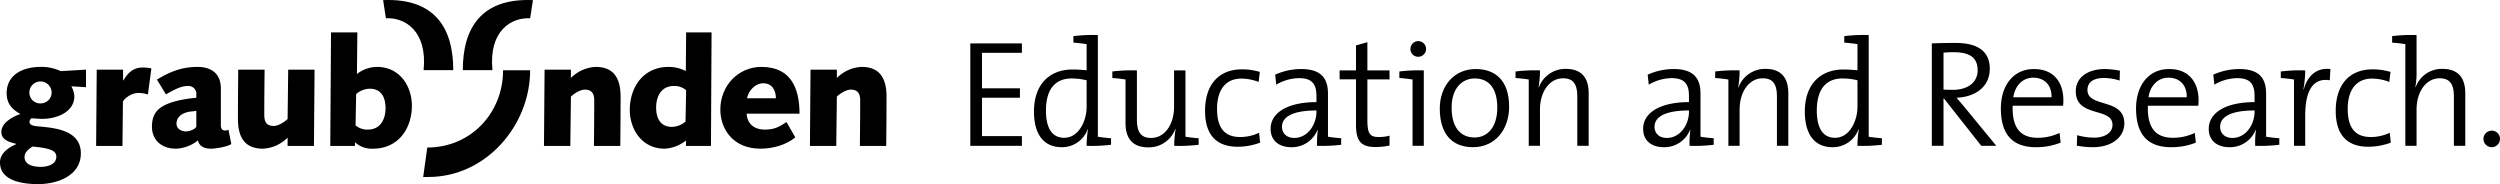 <svg id="Ebene_1" data-name="Ebene 1" xmlns="http://www.w3.org/2000/svg" viewBox="0 0 803.242 59.156"><defs><style>.cls-1{fill-rule:evenodd;}</style></defs><path class="cls-1" d="M50.971,77.033c0-1.217.827-2.287,2.579-3.358,6.13.536,7.638,1.509,7.638,3.261,0,2.385-2.579,3.26-5.108,3.26-2.384,0-5.109-.682-5.109-3.162Zm5.158-24.278a3.595,3.595,0,0,1,3.552,3.503,3.51,3.51,0,0,1-3.552,3.551,3.462,3.462,0,0,1-3.6-3.551,3.541,3.541,0,0,1,3.6-3.503ZM70.724,48.96l-8.125.486a14.28,14.28,0,0,0-6.519-1.362c-5.401,0-10.85,2.335-10.85,8.465,0,3.211,1.654,5.158,4.427,6.666-2.384.777-6.131,2.821-6.131,5.74,0,1.898,1.314,3.114,4.816,3.844v.097c-3.259,1.362-5.254,3.406-5.254,5.84,0,6.178,7.687,7.006,12.309,7.006,6.131,0,13.672-2.725,13.672-9.877,0-7.299-7.93-8.174-13.623-8.66-1.8-.146-2.87-.487-2.87-1.46a1.441,1.441,0,0,1,.632-1.167c.146,0,1.995.193,3.503.193,4.622,0,10.265-2.188,10.265-7.248a7.044,7.044,0,0,0-.973-3.211l4.719.292V48.96Z" transform="translate(-43.09 -26.586)"/><path d="M73.973,73.48h8.465l.146-14.157c0-.486,2.188-2.871,5.011-2.871a10.017,10.017,0,0,1,3.017.486l1.119-8.368a13.032,13.032,0,0,0-2.772-.292c-3.309,0-4.963,2.043-6.228,4.136h-.097V48.96h-8.465l-.194,24.52Z" transform="translate(-43.09 -26.586)"/><path class="cls-1" d="M96.389,56.89c2.189-1.119,4.476-2.676,7.055-2.676a2.549,2.549,0,0,1,2.724,2.87v.925a41.263,41.263,0,0,0-6.178.973c-5.255,1.362-8.077,3.26-8.077,8.32,0,4.427,3.26,7.054,7.688,7.054a11.939,11.939,0,0,0,7.103-2.676c.341,1.8,1.898,2.676,4.184,2.676,1.46,0,5.401-.632,6.519-1.509l-.924-4.621a1.694,1.694,0,0,1-1.022.292c-1.071,0-1.412-.731-1.412-1.653V54.993c0-4.671-2.967-6.909-7.492-6.909-5.011,0-8.806,1.508-13.039,4.087l2.871,4.72Zm9.779,10.314c0,.535-1.703,1.605-3.406,1.605-1.362,0-2.967-.826-2.967-2.48,0-2.725,2.772-3.795,4.913-3.941.681-.048,1.119-.146,1.46-.194v5.012Z" transform="translate(-43.09 -26.586)"/><path d="M135.495,64.821c-1.12,1.07-3.066,2.237-4.427,2.237-2.53,0-3.065-1.557-3.065-3.552,0-5.06.049-9.828.098-14.546h-8.465c-.049,5.4-.098,10.8-.098,15.811,0,6.715,2.822,9.585,8.028,9.585a12.003,12.003,0,0,0,7.93-3.552V73.48h8.465l.195-24.52h-8.465l-.195,15.861Z" transform="translate(-43.09 -26.586)"/><path class="cls-1" d="M149.203,73.48h7.93V72.362h.098a7.974,7.974,0,0,0,5.741,1.994c7.882,0,12.455-6.228,12.455-13.865,0-5.984-3.746-12.407-11.19-12.407a10.559,10.559,0,0,0-6.471,2.287l.147-13.379h-8.466l-.243,36.489Zm8.319-16.687a6.935,6.935,0,0,1,4.379-1.703c3.795,0,5.06,2.919,5.06,6.227,0,3.746-1.752,6.909-5.692,6.909a5.735,5.735,0,0,1-3.941-1.361l.194-10.072Z" transform="translate(-43.09 -26.586)"/><path d="M217.867,73.48h8.465l.195-15.86c1.12-1.07,3.065-2.238,4.428-2.238,2.529,0,3.064,1.557,3.064,3.551,0,5.06-.048,9.828-.097,14.547h8.466c.048-5.4.097-10.801.097-15.812,0-6.714-2.821-9.585-8.027-9.585a12.008,12.008,0,0,0-7.931,3.551V48.96h-8.465l-.195,24.52Z" transform="translate(-43.09 -26.586)"/><path class="cls-1" d="M271.715,36.991h-8.174l-.098,12.406a12.269,12.269,0,0,0-5.547-1.313c-7.881,0-12.454,6.228-12.454,13.866,0,5.984,3.746,12.406,11.19,12.406a12.015,12.015,0,0,0,6.86-2.627V73.48h8.027l.195-36.489Zm-8.368,28.656a6.93,6.93,0,0,1-4.379,1.703c-3.795,0-5.059-2.919-5.059-6.228,0-3.746,1.751-6.908,5.692-6.908a5.734,5.734,0,0,1,3.941,1.362l-.194,10.071Z" transform="translate(-43.09 -26.586)"/><path class="cls-1" d="M295.79,65.793c-2.287,1.558-3.941,2.434-6.909,2.434-4.671,0-5.887-3.211-5.887-5.109h16.98c0-8.416-2.919-15.033-12.26-15.033-7.639,0-13.185,6.276-13.185,13.67,0,6.277,4.039,12.602,12.941,12.602,3.893,0,8.271-1.216,11.142-3.648l-2.821-4.915Zm-12.698-7.637c.535-2.433,2.578-4.817,5.254-4.817,2.822,0,4.038,2.287,4.038,4.817Z" transform="translate(-43.09 -26.586)"/><path d="M303.313,73.48h8.466l.195-15.86c1.119-1.07,3.064-2.238,4.427-2.238,2.53,0,3.066,1.557,3.066,3.551,0,5.06-.049,9.828-.098,14.547h8.466c.048-5.4.098-10.801.098-15.812,0-6.714-2.822-9.585-8.027-9.585a12.004,12.004,0,0,0-7.931,3.551V48.96h-8.466l-.195,24.52Z" transform="translate(-43.09 -26.586)"/><path d="M179.058,83.47l1.732-.025c18.326,0,32.633-16.441,32.633-34.292h-8.695c0,13.685-10.306,24.832-24.354,24.832l-1.315,9.485Z" transform="translate(-43.09 -26.586)"/><path d="M214.32,26.622c-16.529-.7-22.532,8.894-22.532,22.502h9.525c-1.258-12.737,6.159-16.999,12.114-16.669l.893-5.833Z" transform="translate(-43.09 -26.586)"/><path d="M166.19,26.622c16.529-.7,22.532,8.894,22.532,22.502H179.198c1.258-12.737-6.16-16.999-12.115-16.669l-.893-5.833Z" transform="translate(-43.09 -26.586)"/><path d="M354.848,73.439V40.531h16.575v3.023H358.602V54.962h12.188v3.023h-12.188v12.334h12.821V73.439Z" transform="translate(-43.09 -26.586)"/><path d="M392.219,73.439a31.931,31.931,0,0,1,.439-5.266l-.098-.049a8.777,8.777,0,0,1-8.337,5.753c-5.996,0-8.922-4.388-8.922-11.457,0-8.628,4.876-13.503,12.432-13.503,1.414,0,2.828.097,4.485.244V40.775c-1.17-.195-2.827-.39-4.241-.488v-2.096a50.877,50.877,0,0,1,7.849-.341V70.513c1.171.195,2.828.391,4.242.488v2.096A50.826,50.826,0,0,1,392.219,73.439Zm0-21.061a20.632,20.632,0,0,0-4.777-.585c-4.973,0-8.288,3.023-8.288,10.335,0,5.46,1.853,8.727,5.851,8.727,4.826,0,7.215-5.655,7.215-9.945Z" transform="translate(-43.09 -26.586)"/><path d="M420.368,73.439a32.775,32.775,0,0,1,.438-5.363l-.098-.049a9.051,9.051,0,0,1-8.678,5.899c-5.606,0-7.312-3.51-7.312-7.801V52.134c-1.17-.195-2.827-.39-4.241-.487V49.551a52.366,52.366,0,0,1,7.897-.341V64.907c0,3.803,1.024,5.997,4.583,5.997,4.339,0,7.361-4.29,7.361-10.043V49.21h3.656V70.513c1.17.195,2.828.391,4.241.488v2.096A50.808,50.808,0,0,1,420.368,73.439Z" transform="translate(-43.09 -26.586)"/><path d="M440.754,73.731c-5.412,0-10.482-2.389-10.482-11.554,0-7.946,3.998-13.309,11.896-13.309a19.675,19.675,0,0,1,5.704.829l-.39,3.218a15.25,15.25,0,0,0-5.558-1.073c-5.217,0-7.801,3.852-7.801,9.702,0,4.973,1.561,9.067,7.41,9.067a14.189,14.189,0,0,0,6.095-1.365l.341,3.169A20.484,20.484,0,0,1,440.754,73.731Z" transform="translate(-43.09 -26.586)"/><path d="M466.254,73.439a32.99,32.99,0,0,1,.244-5.119h-.098a8.859,8.859,0,0,1-8.434,5.558c-3.852,0-6.631-2.048-6.631-5.898,0-5.07,5.266-8.581,14.724-8.581v-1.999c0-3.656-1.316-5.704-5.509-5.704A14.718,14.718,0,0,0,453.14,53.792l-.341-3.218a20.484,20.484,0,0,1,8.386-1.804c6.679,0,8.58,3.315,8.58,7.898V70.513c1.17.195,2.827.391,4.241.488v2.096A50.652,50.652,0,0,1,466.254,73.439Zm-.194-11.359c-9.117,0-11.067,2.876-11.067,5.217,0,2.193,1.561,3.607,3.949,3.607,4.29,0,7.118-4.241,7.118-8.435Z" transform="translate(-43.09 -26.586)"/><path d="M485.057,73.829c-4.875,0-6.289-2.145-6.289-7.166V52.085h-5.265v-2.876h5.265V41.165l3.656-1.023v9.068h7.118v2.876h-7.118V65.151c0,4.339.78,5.46,3.656,5.46a12.673,12.673,0,0,0,3.462-.438v3.169A21.461,21.461,0,0,1,485.057,73.829Z" transform="translate(-43.09 -26.586)"/><path d="M500.549,73.439h-3.607V52.134c-1.17-.195-2.828-.39-4.241-.487V49.551a50.871,50.871,0,0,1,7.849-.341Zm-1.804-28.617a2.466,2.466,0,0,1-2.486-2.486,2.511,2.511,0,1,1,2.486,2.486Z" transform="translate(-43.09 -26.586)"/><path d="M516.364,73.877c-6.483,0-10.677-3.949-10.677-12.432,0-6.922,4.291-12.675,11.555-12.675,5.899,0,10.726,3.267,10.726,12.139C527.967,68.125,523.531,73.877,516.364,73.877Zm.537-22.084c-3.803,0-7.411,2.876-7.411,9.36,0,6.192,2.682,9.604,7.411,9.604,3.802,0,7.264-2.925,7.264-9.604C524.164,55.303,521.727,51.793,516.901,51.793Z" transform="translate(-43.09 -26.586)"/><path d="M537.438,54.572l.098.049a9.054,9.054,0,0,1,8.678-5.899c5.558,0,7.312,3.51,7.312,7.8V73.439h-3.656V57.741c0-3.803-1.023-5.996-4.582-5.996-4.339,0-7.411,4.29-7.411,10.042V73.439h-3.607V52.134c-1.17-.195-2.827-.39-4.241-.487V49.551a50.877,50.877,0,0,1,7.849-.341A32.222,32.222,0,0,1,537.438,54.572Z" transform="translate(-43.09 -26.586)"/><path d="M585.944,73.439a32.989,32.989,0,0,1,.244-5.119h-.098a8.86,8.86,0,0,1-8.435,5.558c-3.852,0-6.63-2.048-6.63-5.898,0-5.07,5.265-8.581,14.723-8.581v-1.999c0-3.656-1.316-5.704-5.509-5.704a14.717,14.717,0,0,0-7.41,2.096l-.341-3.218a20.479,20.479,0,0,1,8.385-1.804c6.679,0,8.58,3.315,8.58,7.898V70.513c1.17.195,2.828.391,4.242.488v2.096A50.664,50.664,0,0,1,585.944,73.439Zm-.195-11.359c-9.116,0-11.066,2.876-11.066,5.217,0,2.193,1.56,3.607,3.949,3.607,4.29,0,7.117-4.241,7.117-8.435Z" transform="translate(-43.09 -26.586)"/><path d="M601.582,54.572l.098.049a9.054,9.054,0,0,1,8.678-5.899c5.558,0,7.313,3.51,7.313,7.8V73.439H614.014V57.741c0-3.803-1.023-5.996-4.582-5.996-4.339,0-7.411,4.29-7.411,10.042V73.439h-3.607V52.134c-1.17-.195-2.827-.39-4.241-.487V49.551a50.877,50.877,0,0,1,7.849-.341A32.221,32.221,0,0,1,601.582,54.572Z" transform="translate(-43.09 -26.586)"/><path d="M639.89,73.439a31.931,31.931,0,0,1,.439-5.266l-.098-.049a8.777,8.777,0,0,1-8.337,5.753c-5.996,0-8.921-4.388-8.921-11.457,0-8.628,4.875-13.503,12.432-13.503,1.413,0,2.827.097,4.484.244V40.775c-1.17-.195-2.827-.39-4.241-.488v-2.096a50.89,50.89,0,0,1,7.85-.341V70.513c1.17.195,2.827.391,4.241.488v2.096A50.826,50.826,0,0,1,639.89,73.439Zm0-21.061a20.625,20.625,0,0,0-4.777-.585c-4.973,0-8.288,3.023-8.288,10.335,0,5.46,1.853,8.727,5.851,8.727,4.826,0,7.215-5.655,7.215-9.945Z" transform="translate(-43.09 -26.586)"/><path d="M679.669,73.439,667.677,58.229h-.146V73.439h-3.754V40.531c2.097-.097,4.241-.146,7.751-.146,6.192,0,10.872,2.145,10.872,8.288,0,5.851-4.68,9.068-10.677,9.312.927,1.121,2.048,2.389,2.877,3.412l9.896,12.042Zm-8.97-30.08a30.746,30.746,0,0,0-3.169.146V55.352c.536.049,1.511.098,2.974.098,5.07,0,7.995-2.584,7.995-6.24C678.499,44.919,675.77,43.359,670.7,43.359Z" transform="translate(-43.09 -26.586)"/><path d="M705.946,60.568H689.759C689.516,67.833,692.392,70.855,697.804,70.855a16.363,16.363,0,0,0,7.02-1.561l.342,3.12a21.069,21.069,0,0,1-7.995,1.463c-7.313,0-11.213-3.949-11.213-12.432,0-7.264,3.899-12.675,10.628-12.675,6.679,0,9.457,4.631,9.457,9.994A13.243,13.243,0,0,1,705.946,60.568ZM696.39,51.549c-3.413,0-5.851,2.486-6.436,6.289h12.285C702.337,54.085,700.095,51.549,696.39,51.549Z" transform="translate(-43.09 -26.586)"/><path d="M715.49,73.877a27.296,27.296,0,0,1-5.119-.487l.098-3.364a20.664,20.664,0,0,0,5.411.78c3.511,0,5.948-1.561,5.948-4.095,0-5.802-11.798-2.194-11.798-10.823,0-4.046,3.314-7.118,9.458-7.118a26.039,26.039,0,0,1,4.729.536l-.098,3.169A16.176,16.176,0,0,0,719.097,51.647c-3.559,0-5.313,1.462-5.313,3.852,0,5.801,11.847,2.486,11.847,10.725C725.63,70.513,721.827,73.877,715.49,73.877Z" transform="translate(-43.09 -26.586)"/><path d="M749.386,60.568H733.2c-.243,7.265,2.633,10.287,8.045,10.287a16.363,16.363,0,0,0,7.02-1.561l.342,3.12a21.069,21.069,0,0,1-7.995,1.463c-7.313,0-11.213-3.949-11.213-12.432,0-7.264,3.899-12.675,10.628-12.675,6.679,0,9.457,4.631,9.457,9.994A13.243,13.243,0,0,1,749.386,60.568Zm-9.556-9.019c-3.413,0-5.851,2.486-6.436,6.289H745.68C745.778,54.085,743.535,51.549,739.83,51.549Z" transform="translate(-43.09 -26.586)"/><path d="M767.671,73.439a32.99,32.99,0,0,1,.244-5.119h-.098a8.86,8.86,0,0,1-8.435,5.558c-3.851,0-6.63-2.048-6.63-5.898,0-5.07,5.266-8.581,14.723-8.581v-1.999c0-3.656-1.315-5.704-5.509-5.704A14.717,14.717,0,0,0,754.557,53.792l-.341-3.218a20.482,20.482,0,0,1,8.385-1.804c6.68,0,8.581,3.315,8.581,7.898V70.513c1.17.195,2.827.391,4.241.488v2.096A50.664,50.664,0,0,1,767.671,73.439Zm-.195-11.359c-9.116,0-11.066,2.876-11.066,5.217,0,2.193,1.561,3.607,3.949,3.607,4.29,0,7.117-4.241,7.117-8.435Z" transform="translate(-43.09 -26.586)"/><path d="M783.163,55.303l.098.049c.975-3.559,3.461-7.167,8.58-6.582l-.194,3.608c-5.314-.878-7.898,3.217-7.898,11.358V73.439H780.141V52.134c-1.17-.195-2.827-.39-4.241-.487V49.551a50.871,50.871,0,0,1,7.849-.341A36.416,36.416,0,0,1,783.163,55.303Z" transform="translate(-43.09 -26.586)"/><path d="M804.034,73.731c-5.412,0-10.481-2.389-10.481-11.554,0-7.946,3.997-13.309,11.895-13.309a19.675,19.675,0,0,1,5.704.829l-.39,3.218a15.242,15.242,0,0,0-5.558-1.073c-5.217,0-7.801,3.852-7.801,9.702,0,4.973,1.561,9.067,7.411,9.067a14.188,14.188,0,0,0,6.094-1.365l.341,3.169A20.484,20.484,0,0,1,804.034,73.731Z" transform="translate(-43.09 -26.586)"/><path d="M811.676,40.288v-2.096a50.877,50.877,0,0,1,7.849-.341V49.697a24.151,24.151,0,0,1-.39,4.827l.098.048a8.929,8.929,0,0,1,8.629-5.85c5.558,0,7.312,3.51,7.312,7.8V73.439H831.518V57.741c0-3.803-1.023-5.996-4.582-5.996-4.34,0-7.411,4.29-7.411,10.042V73.439h-3.607V40.775C814.747,40.58,813.09,40.385,811.676,40.288Z" transform="translate(-43.09 -26.586)"/><path d="M846.332,71.196a2.657,2.657,0,1,1-2.681-2.632A2.632,2.632,0,0,1,846.332,71.196Z" transform="translate(-43.09 -26.586)"/></svg>